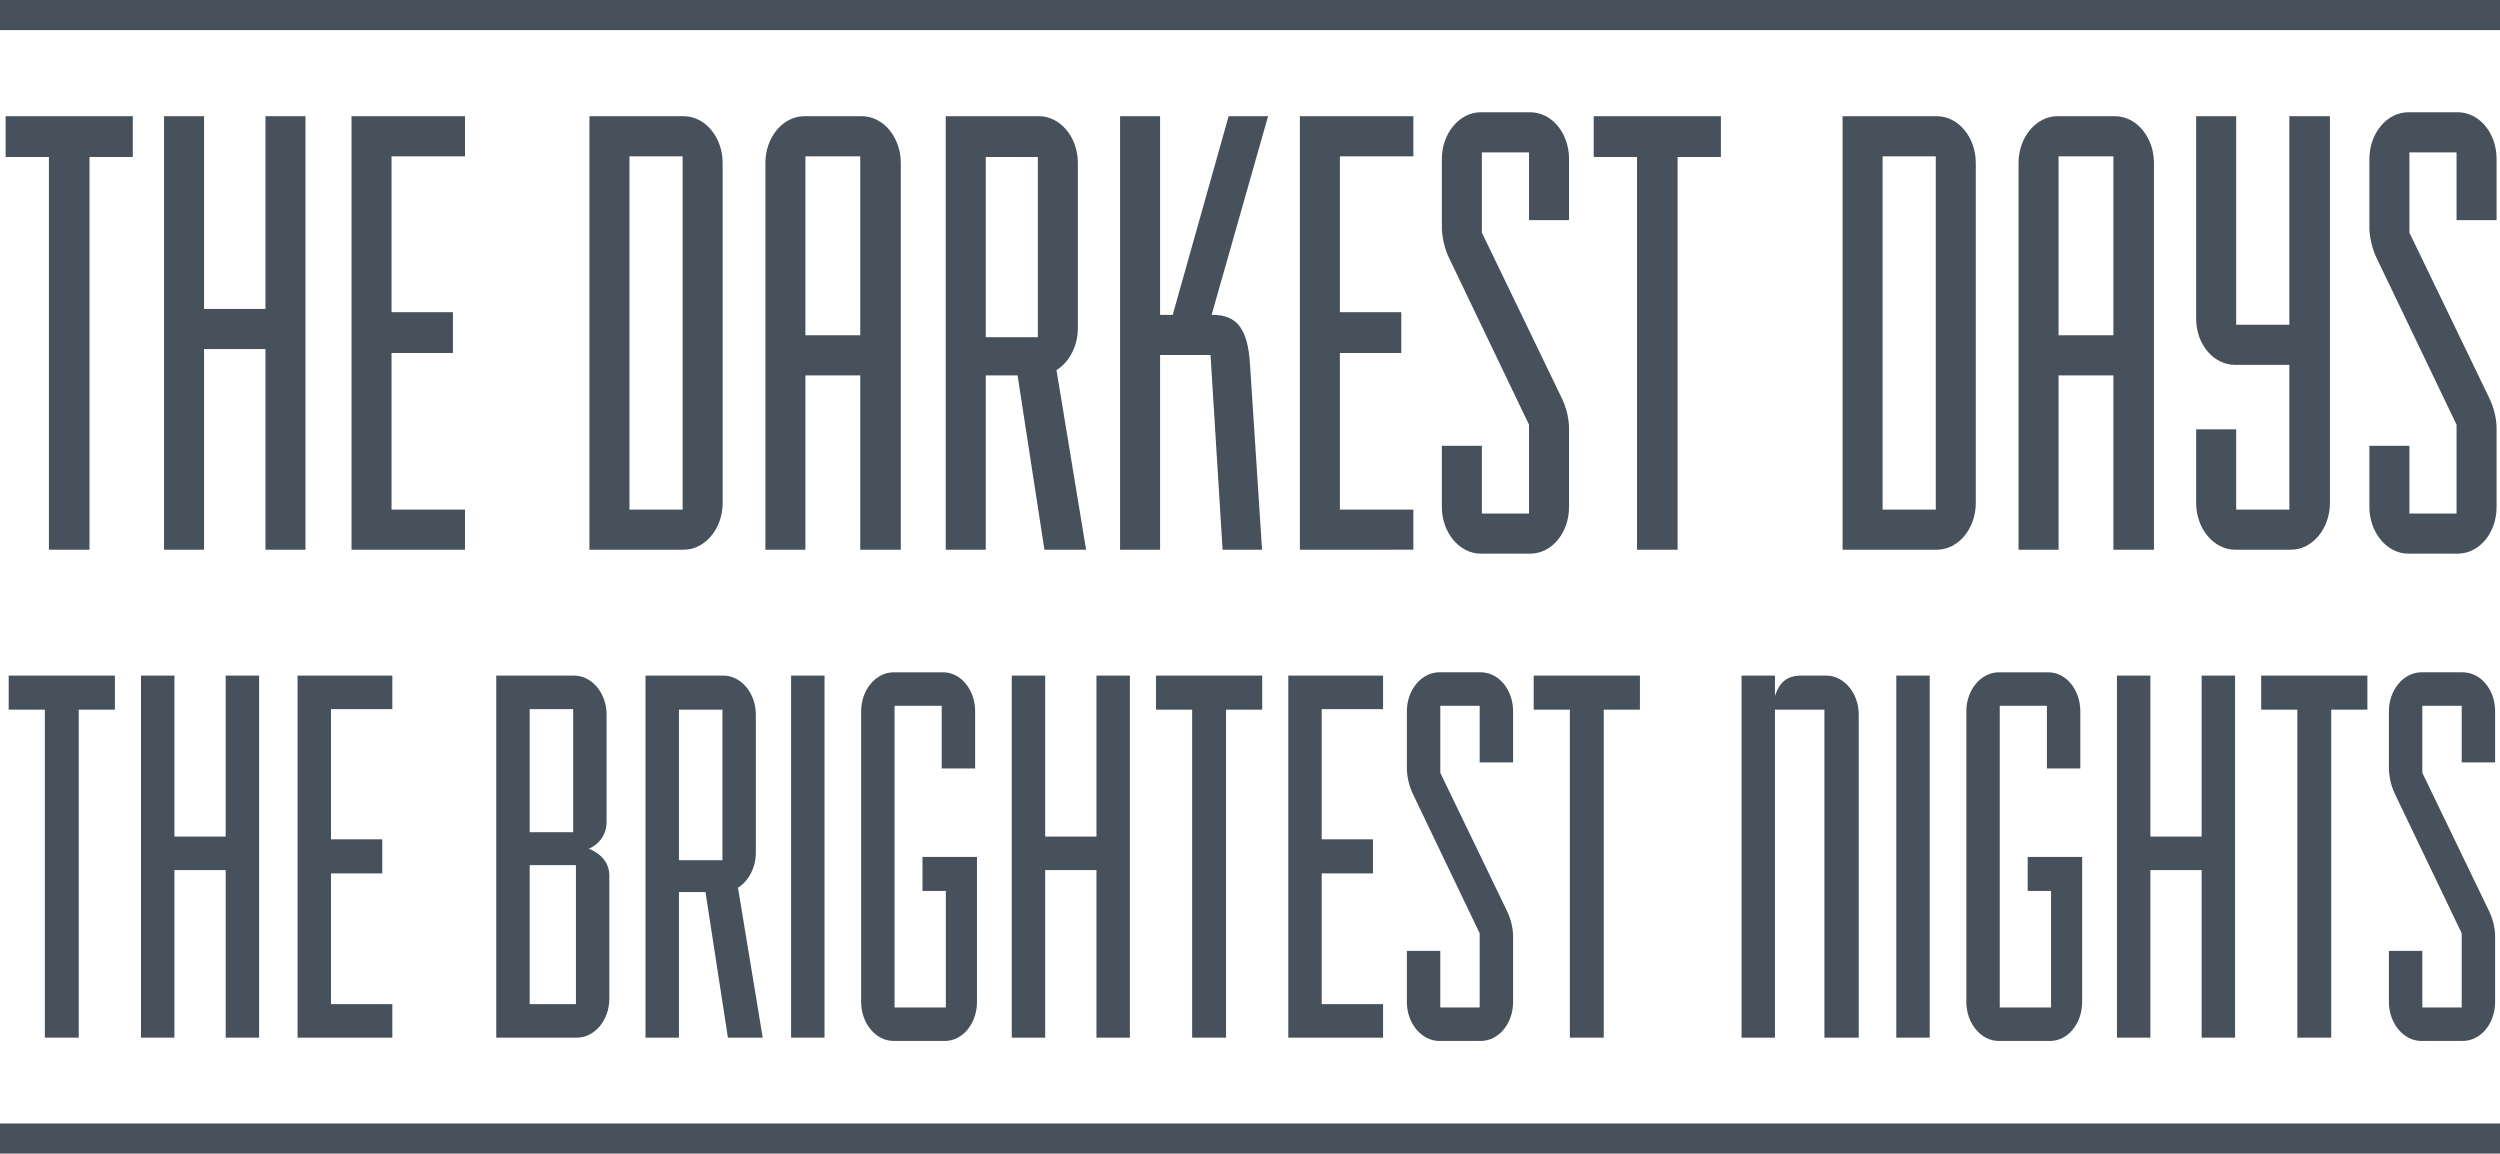 <?xml version="1.0" encoding="utf-8"?>
<!-- Generator: Adobe Illustrator 15.0.2, SVG Export Plug-In . SVG Version: 6.00 Build 0)  -->
<!DOCTYPE svg PUBLIC "-//W3C//DTD SVG 1.1//EN" "http://www.w3.org/Graphics/SVG/1.1/DTD/svg11.dtd">
<svg version="1.1" id="Layer_1" xmlns="http://www.w3.org/2000/svg" xmlns:xlink="http://www.w3.org/1999/xlink" x="0px" y="0px"
	 width="830px" height="383px" viewBox="0 0 830 383" enable-background="new 0 0 830 383" xml:space="preserve">
<g>
	<path fill="#46515C" d="M16.242,182.502V52.118H1.864V38.578h42.226v13.541H29.711v130.384H16.242z"/>
	<path fill="#46515C" d="M88.132,182.502v-66.612H67.747v66.612H54.461V38.578h13.286v63.991h20.385V38.578h13.287v143.925H88.132z"
		/>
	<path fill="#46515C" d="M116.704,182.502V38.578h37.675V51.9H129.99v51.76h20.385v13.541H129.99v51.979h24.389v13.322H116.704z"/>
	<path fill="#46515C" d="M195.69,182.502V38.578h31.305c7.099,0,12.923,6.989,12.923,15.506v112.912
		c0,8.518-5.824,15.506-12.923,15.506H195.69z M226.631,51.9h-17.655v117.28h17.655V51.9z"/>
	<path fill="#46515C" d="M285.599,182.502v-57.876h-18.201v57.876h-13.287V54.084c0-8.518,5.824-15.506,12.922-15.506h19.111
		c7.098,0,12.922,6.989,12.922,15.506v128.418H285.599z M285.599,51.9h-18.201v59.404h18.201V51.9z"/>
	<path fill="#46515C" d="M346.75,182.502l-8.918-57.876h-10.557v57.876h-13.286V38.578h30.941c7.098,0,12.922,6.989,12.922,15.506
		v54.818c0,6.115-2.912,11.357-7.098,13.978l9.829,59.623H346.75z M344.566,52.118h-17.291v59.841h17.291V52.118z"/>
	<path fill="#46515C" d="M405.899,182.502l-4.004-64.646H385.15v64.646h-13.286V38.578h13.286v65.957h4.187l18.564-65.957h13.104
		l-18.747,65.957h0.364c8.008,0,11.648,4.586,12.376,16.38l4.004,61.588H405.899z"/>
	<path fill="#46515C" d="M431.558,182.502V38.578h37.676V51.9h-24.389v51.76h20.385v13.541h-20.385v51.979h24.389v13.322H431.558z"
		/>
	<path fill="#46515C" d="M491.618,183.813c-7.098,0-12.922-6.989-12.922-15.506v-20.311h13.287v22.495h15.653v-29.484L481.243,85.97
		c-2.548-5.023-2.548-10.265-2.548-10.265V52.773c0-8.518,5.824-15.506,12.922-15.506h16.38c7.281,0,12.923,6.989,12.923,15.506
		v20.311h-13.286V50.589h-15.653v26.645l26.573,55.037c2.549,5.242,2.366,10.046,2.366,10.046v25.99
		c0,8.518-5.642,15.506-12.923,15.506H491.618z"/>
	<path fill="#46515C" d="M543.488,182.502V52.118h-14.379V38.578h42.227v13.541h-14.379v130.384H543.488z"/>
	<path fill="#46515C" d="M611.736,182.502V38.578h31.305c7.099,0,12.923,6.989,12.923,15.506v112.912
		c0,8.518-5.824,15.506-12.923,15.506H611.736z M642.678,51.9h-17.655v117.28h17.655V51.9z"/>
	<path fill="#46515C" d="M701.645,182.502v-57.876h-18.201v57.876h-13.286V54.084c0-8.518,5.824-15.506,12.923-15.506h19.11
		c7.099,0,12.923,6.989,12.923,15.506v128.418H701.645z M701.645,51.9h-18.201v59.404h18.201V51.9z"/>
	<path fill="#46515C" d="M742.047,182.502c-7.098,0-12.922-6.989-12.922-15.506v-24.46h13.286v26.645h17.655v-48.048h-18.02
		c-7.098,0-12.922-6.771-12.922-15.288V38.578h13.286v69.232h17.655V38.578h13.469v128.418c0,8.518-5.824,15.506-12.923,15.506
		H742.047z"/>
	<path fill="#46515C" d="M799.56,183.813c-7.099,0-12.923-6.989-12.923-15.506v-20.311h13.286v22.495h15.653v-29.484L789.185,85.97
		c-2.548-5.023-2.548-10.265-2.548-10.265V52.773c0-8.518,5.824-15.506,12.923-15.506h16.38c7.28,0,12.923,6.989,12.923,15.506
		v20.311h-13.286V50.589h-15.653v26.645l26.573,55.037c2.548,5.242,2.366,10.046,2.366,10.046v25.99
		c0,8.518-5.643,15.506-12.923,15.506H799.56z"/>
	<path fill="#46515C" d="M14.89,344.502V235.607H2.882v-11.309h35.262v11.309H26.137v108.895H14.89z"/>
	<path fill="#46515C" d="M74.928,344.502v-55.633H57.905v55.633H46.81V224.298h11.095v53.444h17.023v-53.444h11.095v120.204H74.928z
		"/>
	<path fill="#46515C" d="M98.792,344.502V224.298h31.462v11.127h-20.367v43.229h17.023v11.31h-17.023v43.411h20.367v11.127H98.792z"
		/>
	<path fill="#46515C" d="M164.759,344.502V224.298h25.839c5.928,0,10.792,5.837,10.792,12.951v35.569
		c0,6.02-4.712,8.572-5.928,8.938c1.368,0.547,6.839,2.918,6.839,8.938v40.859c0,7.113-4.864,12.949-10.792,12.949H164.759z
		 M190.294,235.425h-14.439v40.858h14.439V235.425z M191.206,287.228h-15.352v46.147h15.352V287.228z"/>
	<path fill="#46515C" d="M241.668,344.502l-7.447-48.336h-8.816v48.336H214.31V224.298h25.839c5.928,0,10.792,5.837,10.792,12.951
		v45.783c0,5.107-2.432,9.485-5.928,11.674l8.208,49.796H241.668z M239.844,235.607h-14.439v49.979h14.439V235.607z"/>
	<path fill="#46515C" d="M262.645,344.502V224.298h11.095v120.204H262.645z"/>
	<path fill="#46515C" d="M296.691,345.598c-5.928,0-10.792-5.838-10.792-12.951v-96.492c0-7.114,4.864-12.951,10.792-12.951h16.415
		c5.928,0,10.64,5.837,10.64,12.951v18.97H312.65v-20.794h-15.655v100.14h17.023v-38.67h-7.752v-11.309h18.087v48.154
		c0,7.113-4.712,12.951-10.64,12.951H296.691z"/>
	<path fill="#46515C" d="M364.026,344.502v-55.633h-17.023v55.633h-11.095V224.298h11.095v53.444h17.023v-53.444h11.095v120.204
		H364.026z"/>
	<path fill="#46515C" d="M395.794,344.502V235.607h-12.007v-11.309h35.262v11.309h-12.007v108.895H395.794z"/>
	<path fill="#46515C" d="M427.714,344.502V224.298h31.462v11.127h-20.367v43.229h17.023v11.31h-17.023v43.411h20.367v11.127H427.714
		z"/>
	<path fill="#46515C" d="M477.873,345.598c-5.928,0-10.792-5.838-10.792-12.951v-16.963h11.096v18.787h13.071v-24.625
		l-22.039-45.966c-2.128-4.195-2.128-8.573-2.128-8.573v-19.152c0-7.114,4.864-12.951,10.792-12.951h13.679
		c6.08,0,10.792,5.837,10.792,12.951v16.963h-11.095v-18.788h-13.071v22.253l22.191,45.966c2.128,4.378,1.976,8.39,1.976,8.39
		v21.707c0,7.113-4.711,12.951-10.792,12.951H477.873z"/>
	<path fill="#46515C" d="M521.193,344.502V235.607h-12.007v-11.309h35.263v11.309h-12.008v108.895H521.193z"/>
	<path fill="#46515C" d="M605.703,344.502V235.607h-16.416v108.895h-11.095V224.298h11.095v6.749
		c1.521-4.56,3.953-6.749,8.816-6.749h8.207c5.928,0,10.792,5.837,10.792,12.951v107.253H605.703z"/>
	<path fill="#46515C" d="M629.568,344.502V224.298h11.095v120.204H629.568z"/>
	<path fill="#46515C" d="M663.615,345.598c-5.928,0-10.791-5.838-10.791-12.951v-96.492c0-7.114,4.863-12.951,10.791-12.951h16.415
		c5.928,0,10.64,5.837,10.64,12.951v18.97h-11.096v-20.794h-15.655v100.14h17.023v-38.67h-7.752v-11.309h18.087v48.154
		c0,7.113-4.711,12.951-10.639,12.951H663.615z"/>
	<path fill="#46515C" d="M730.949,344.502v-55.633h-17.023v55.633h-11.095V224.298h11.095v53.444h17.023v-53.444h11.096v120.204
		H730.949z"/>
	<path fill="#46515C" d="M762.718,344.502V235.607h-12.007v-11.309h35.262v11.309h-12.008v108.895H762.718z"/>
	<path fill="#46515C" d="M803.909,345.598c-5.928,0-10.792-5.838-10.792-12.951v-16.963h11.096v18.787h13.071v-24.625
		l-22.039-45.966c-2.128-4.195-2.128-8.573-2.128-8.573v-19.152c0-7.114,4.864-12.951,10.792-12.951h13.68
		c6.079,0,10.791,5.837,10.791,12.951v16.963h-11.096v-18.788h-13.071v22.253l22.191,45.966c2.128,4.378,1.976,8.39,1.976,8.39
		v21.707c0,7.113-4.712,12.951-10.791,12.951H803.909z"/>
</g>
<g>
	<rect fill="#46515C" width="830" height="10"/>
</g>
<g>
	<rect y="373" fill="#46515C" width="830" height="10"/>
</g>
</svg>

